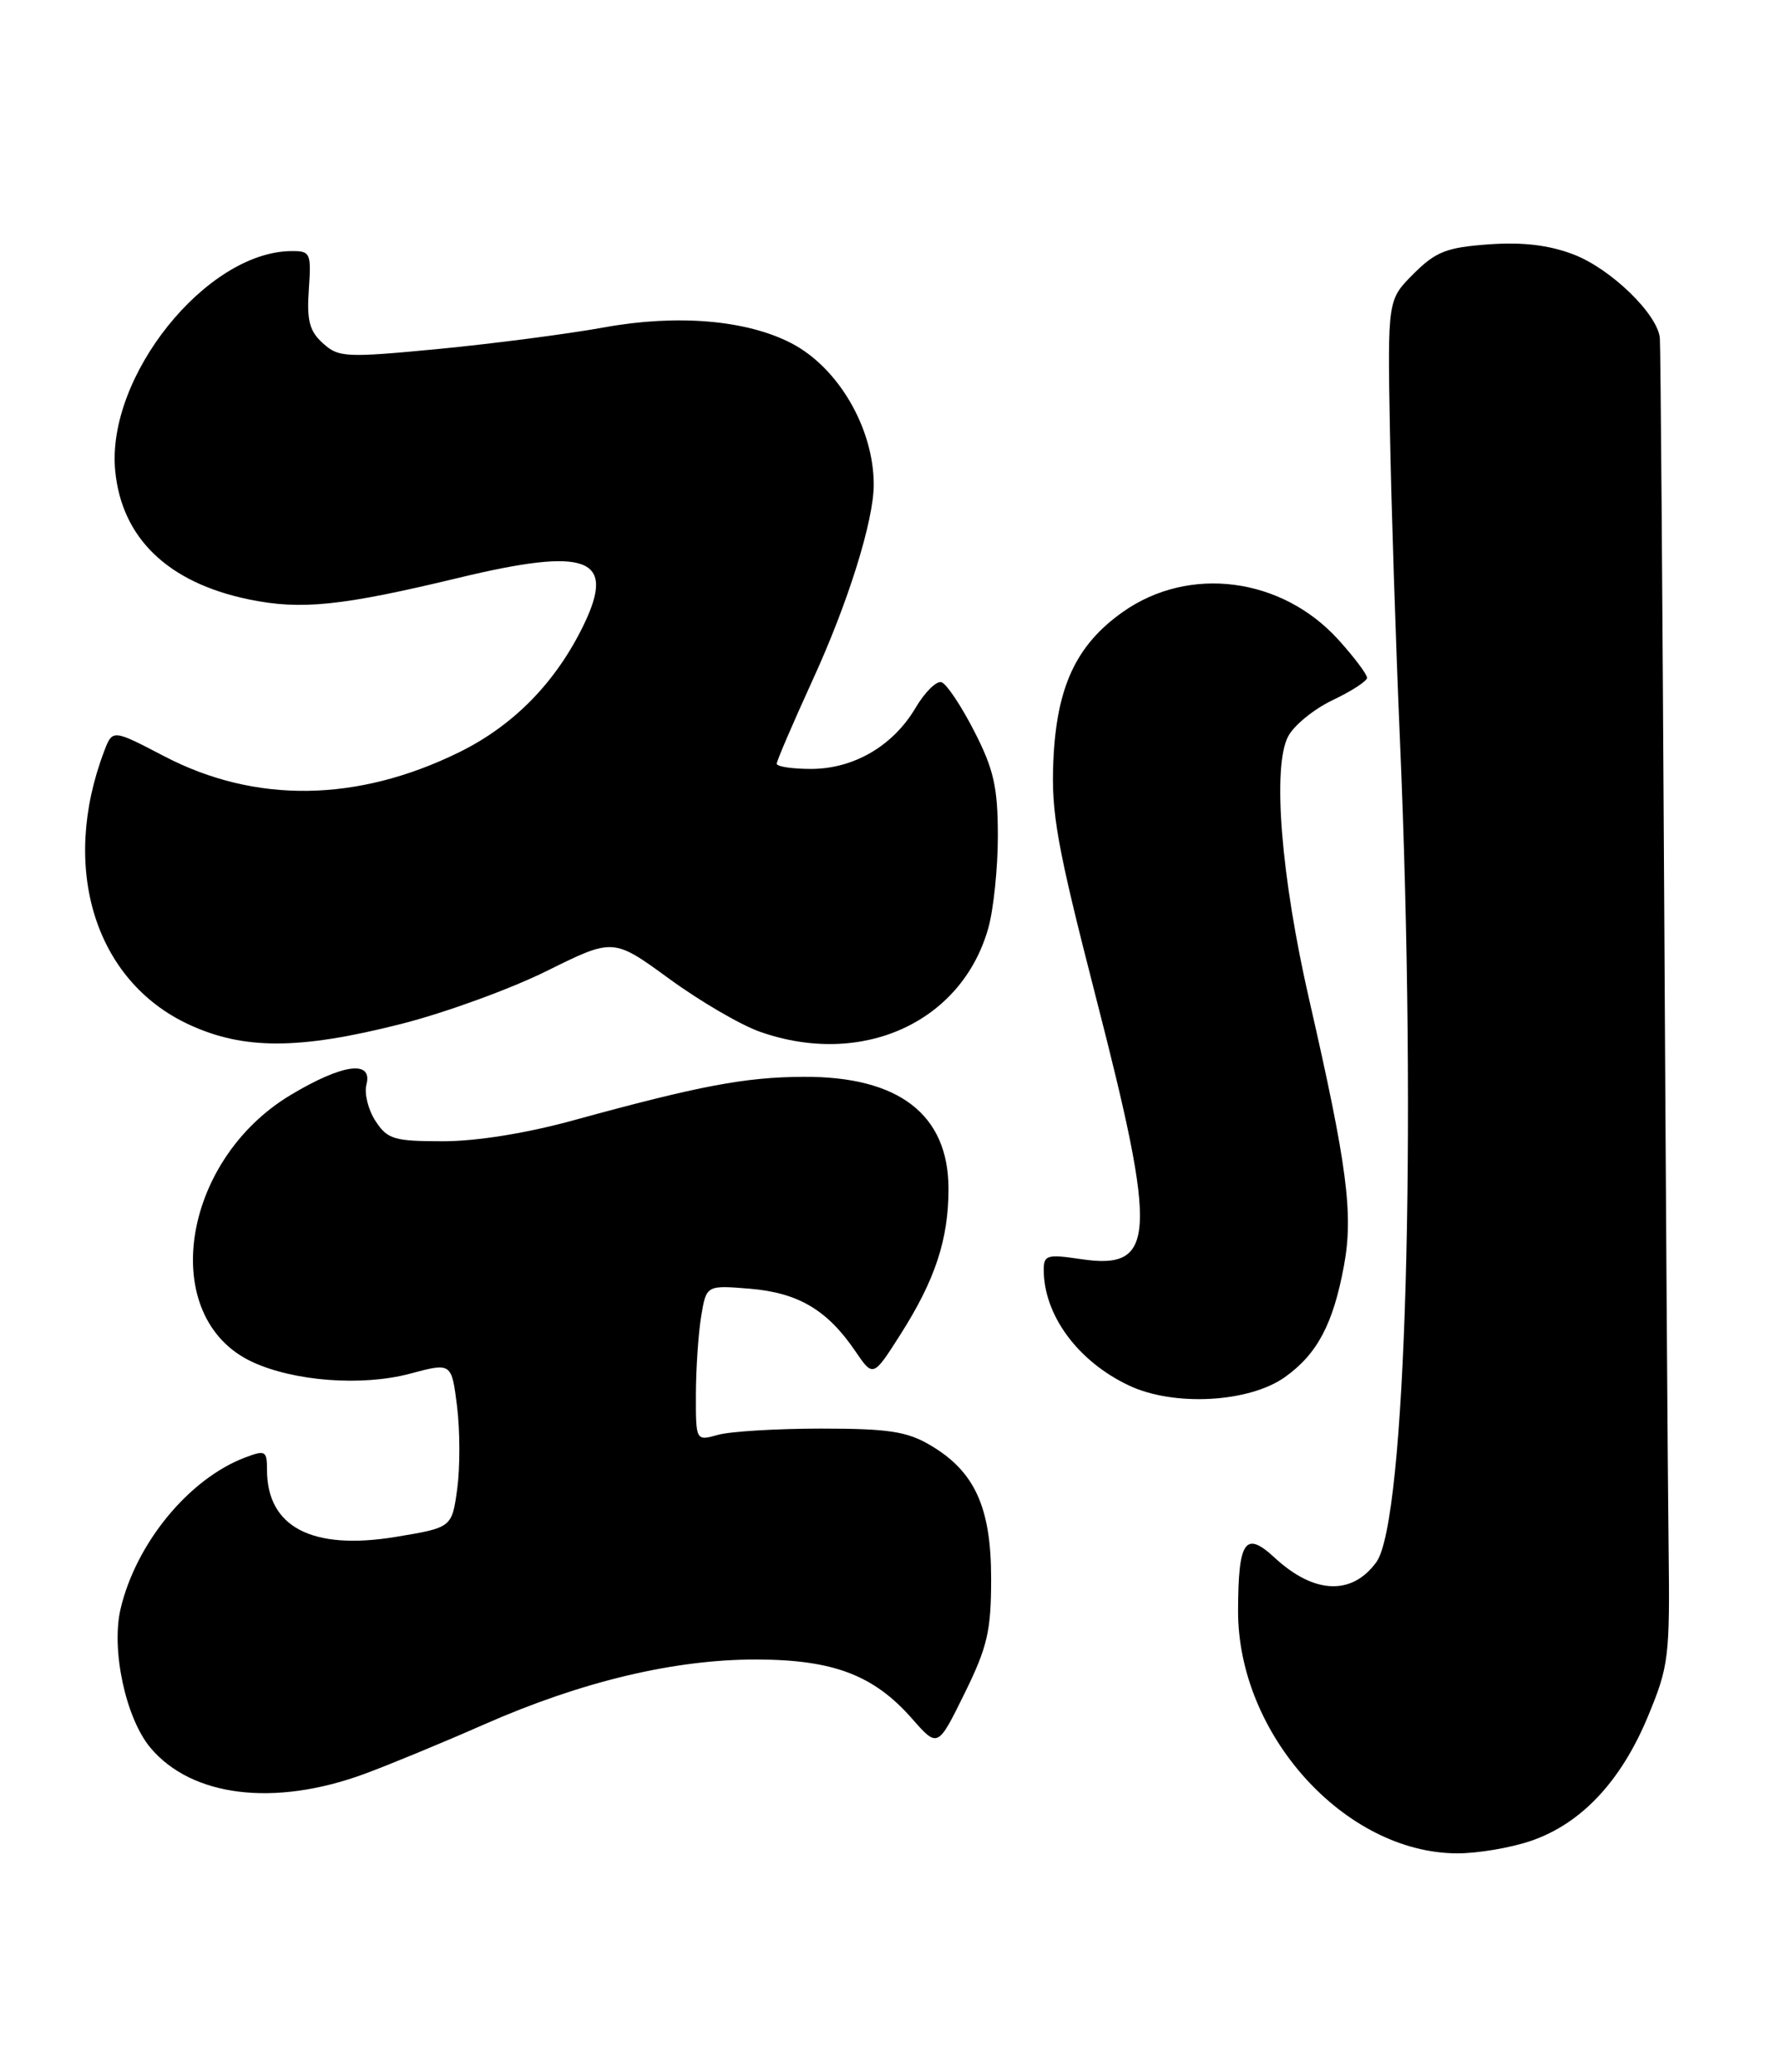 <?xml version="1.0" encoding="UTF-8" standalone="no"?>
<!DOCTYPE svg PUBLIC "-//W3C//DTD SVG 1.1//EN" "http://www.w3.org/Graphics/SVG/1.1/DTD/svg11.dtd" >
<svg xmlns="http://www.w3.org/2000/svg" xmlns:xlink="http://www.w3.org/1999/xlink" version="1.1" viewBox="0 0 220 256">
 <g >
 <path fill="currentColor"
d=" M 189.21 227.44 C 195.40 225.33 200.31 220.13 203.64 212.15 C 206.27 205.83 206.40 204.79 206.23 191.00 C 206.13 183.03 205.88 146.57 205.68 110.00 C 205.47 73.42 205.24 42.73 205.15 41.78 C 204.89 38.82 199.09 33.20 194.49 31.44 C 191.43 30.27 188.19 29.89 183.99 30.19 C 178.78 30.57 177.45 31.09 174.70 33.84 C 171.50 37.04 171.50 37.04 171.79 53.27 C 171.95 62.20 172.51 79.40 173.03 91.50 C 175.13 140.34 173.76 187.99 170.11 193.00 C 167.08 197.16 162.40 196.95 157.53 192.44 C 153.90 189.08 153.04 190.34 153.02 199.00 C 152.98 214.27 166.19 228.91 180.07 228.98 C 182.59 228.99 186.70 228.30 189.21 227.44 Z  M 45.00 219.18 C 48.02 218.07 54.71 215.31 59.86 213.04 C 71.90 207.74 83.36 205.01 93.50 205.03 C 102.98 205.05 107.99 206.95 112.71 212.32 C 115.90 215.95 115.90 215.95 119.20 209.25 C 122.05 203.46 122.50 201.51 122.50 195.02 C 122.50 186.22 120.47 181.77 114.96 178.54 C 112.10 176.85 109.76 176.50 101.50 176.50 C 96.00 176.50 90.26 176.85 88.75 177.27 C 86.00 178.04 86.00 178.04 86.01 172.27 C 86.02 169.10 86.31 164.76 86.66 162.64 C 87.30 158.78 87.30 158.78 92.69 159.22 C 98.66 159.72 102.25 161.84 105.71 166.93 C 107.92 170.17 107.92 170.17 111.31 164.84 C 115.58 158.13 117.23 153.12 117.23 146.89 C 117.23 137.70 111.11 132.97 99.29 133.04 C 92.11 133.07 86.42 134.15 71.00 138.38 C 65.14 140.00 58.92 141.00 54.77 141.00 C 48.70 141.00 47.89 140.76 46.41 138.50 C 45.51 137.12 45.00 135.10 45.29 134.00 C 46.09 130.93 42.35 131.44 35.96 135.26 C 22.32 143.41 19.49 162.77 31.13 168.24 C 36.29 170.66 44.72 171.30 50.66 169.72 C 55.81 168.34 55.81 168.34 56.49 173.75 C 56.86 176.73 56.87 181.32 56.51 183.95 C 55.85 188.73 55.85 188.73 48.92 189.88 C 38.58 191.58 33.00 188.68 33.00 181.59 C 33.00 179.23 32.80 179.12 30.25 180.09 C 23.33 182.73 16.81 190.66 14.90 198.78 C 13.72 203.84 15.54 212.30 18.60 215.94 C 23.70 222.00 33.88 223.25 45.00 219.18 Z  M 158.81 170.14 C 162.81 167.29 164.78 163.57 166.11 156.36 C 167.29 149.98 166.51 144.02 161.81 123.50 C 158.33 108.33 157.24 94.75 159.20 91.00 C 159.91 89.62 162.40 87.60 164.71 86.50 C 167.03 85.40 168.94 84.16 168.96 83.75 C 168.98 83.34 167.40 81.23 165.44 79.06 C 158.43 71.30 146.96 69.82 138.77 75.61 C 133.00 79.69 130.59 84.86 130.19 94.00 C 129.91 100.47 130.63 104.46 135.43 123.14 C 143.12 152.99 142.88 156.96 133.51 155.55 C 129.44 154.94 129.00 155.07 129.00 156.87 C 129.00 162.46 133.19 168.17 139.50 171.16 C 145.04 173.80 154.36 173.30 158.81 170.14 Z  M 49.57 126.51 C 54.97 125.14 63.09 122.19 67.60 119.95 C 75.80 115.89 75.80 115.89 82.69 120.91 C 86.48 123.68 91.53 126.63 93.92 127.47 C 106.51 131.91 118.84 126.34 122.14 114.70 C 122.80 112.39 123.33 107.24 123.33 103.26 C 123.32 97.23 122.83 95.06 120.41 90.34 C 118.81 87.21 116.99 84.49 116.37 84.29 C 115.75 84.08 114.31 85.51 113.16 87.45 C 110.39 92.15 105.53 94.99 100.25 95.00 C 97.91 95.00 96.00 94.71 96.00 94.36 C 96.00 94.00 97.99 89.38 100.41 84.08 C 104.83 74.46 108.00 64.30 107.99 59.86 C 107.98 52.89 103.60 45.40 97.80 42.40 C 92.26 39.53 83.71 38.81 74.72 40.44 C 70.20 41.26 60.98 42.46 54.24 43.11 C 42.72 44.21 41.85 44.17 39.91 42.41 C 38.25 40.92 37.90 39.59 38.17 35.77 C 38.48 31.25 38.37 31.00 36.00 31.02 C 25.48 31.12 13.12 46.53 14.24 58.17 C 15.04 66.48 20.75 71.98 30.73 74.05 C 37.20 75.39 42.18 74.88 56.69 71.39 C 72.62 67.55 76.17 68.88 72.15 77.19 C 68.71 84.30 63.48 89.64 56.71 92.96 C 44.12 99.13 31.54 99.29 20.31 93.44 C 13.91 90.10 13.91 90.10 12.88 92.80 C 7.40 107.20 11.71 121.16 23.31 126.56 C 30.10 129.72 36.95 129.71 49.57 126.51 Z "/>
</g>
</svg>